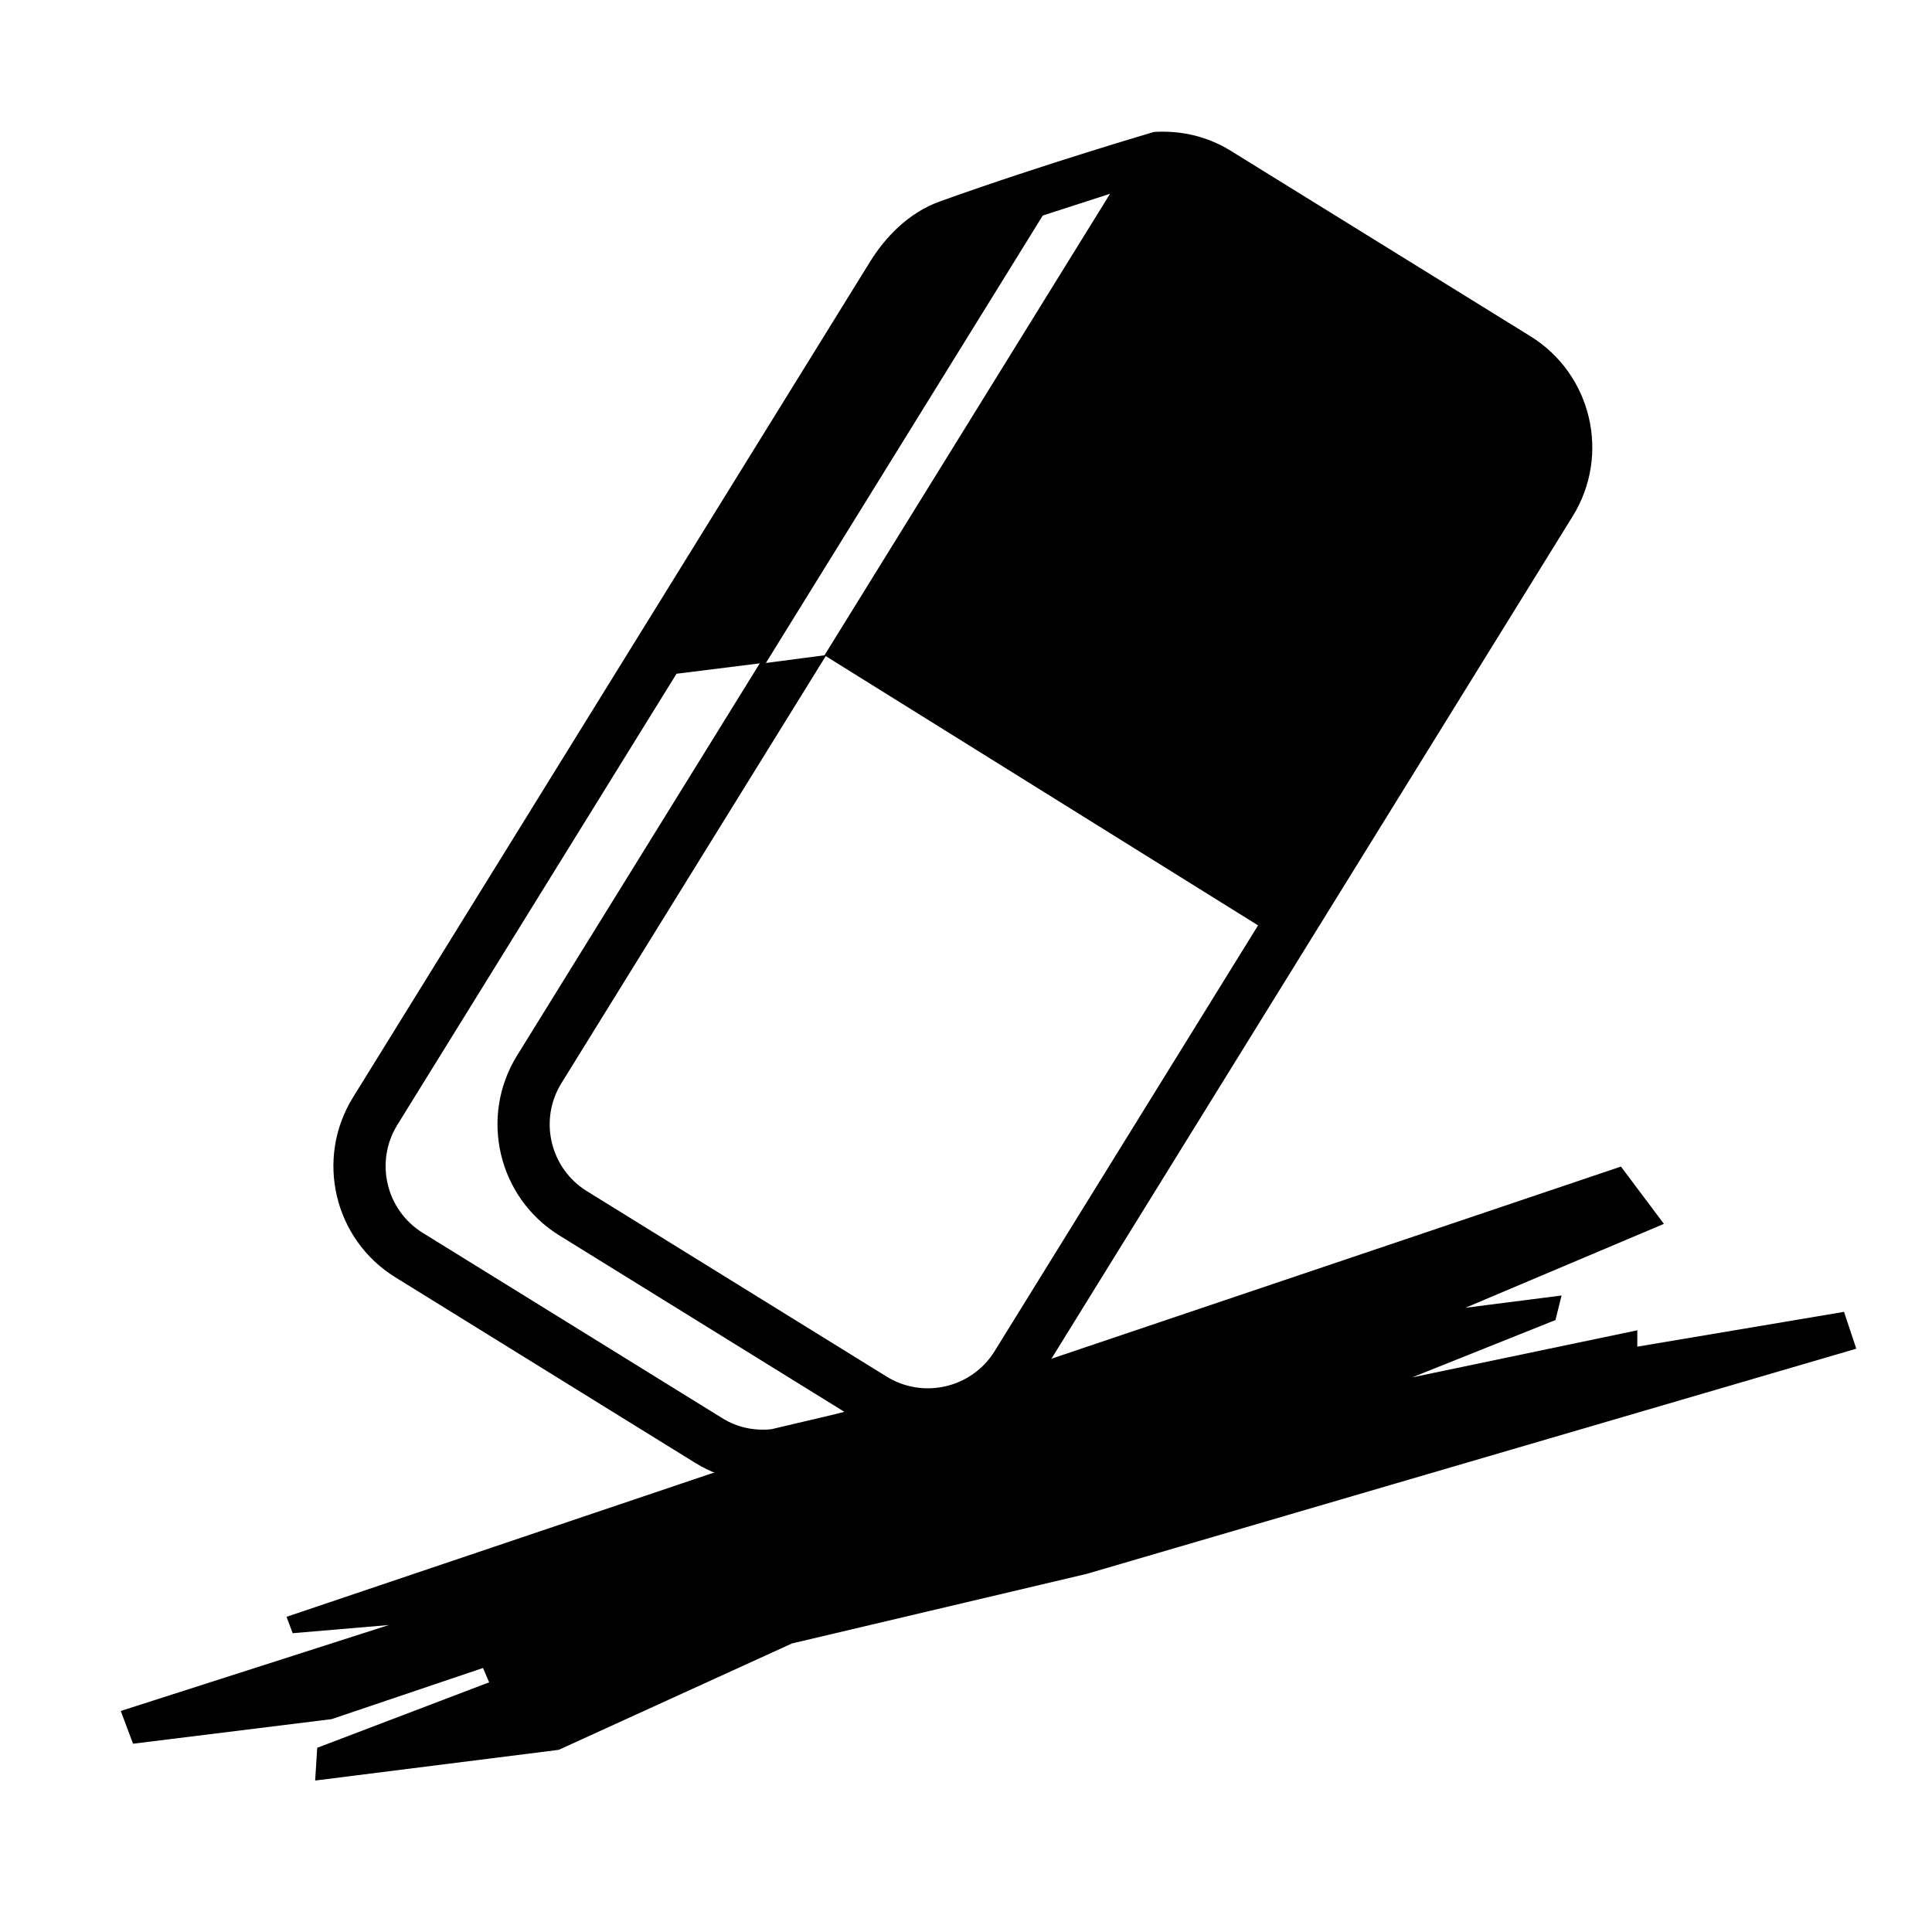 <svg xmlns="http://www.w3.org/2000/svg" xmlns:svg="http://www.w3.org/2000/svg" id="svg3254" width="64" height="64" version="1.1"><path id="path3495" d="M 34.72,45.187 52.101,17.095 c 1.255,-2.029 0.626,-4.7 -1.402,-5.955 L 40.765,4.992 C 39.974,4.503 39.091,4.317 38.228,4.371 c 0.002,1.308e-4 -3.633,1.06 -7.092,2.301 -1.063,0.381 -1.829,1.214 -2.315,1.999 L 11.691,36.356 c -1.255,2.029 -0.627,4.699 1.402,5.954 l 9.934,6.148 c 0.976,0.605 2.135,0.792 3.256,0.528 0.087,-0.021 5.403,-1.384 5.458,-1.399 0.263,-0.089 0.893,-0.314 0.893,-0.314 0.811,-0.489 1.462,-1.265 2.087,-2.085 z m -1.773,-0.426 c -0.754,1.216 -2.355,1.593 -3.574,0.842 l -9.934,-6.146 c -1.218,-0.755 -1.595,-2.358 -0.842,-3.574 l 8.756,-14.149 14.322,8.92 z M 34.543,7.14 36.772,6.419 27.312,21.707 25.371,21.962 Z M 14.004,40.84 C 12.786,40.086 12.408,38.484 13.162,37.264 L 22.41,22.319 25.168,21.975 17.126,34.97 c -1.255,2.029 -0.626,4.702 1.402,5.955 l 9.442,5.843 c -0.121,0.031 -0.231,0.059 -0.348,0.089 l -2.071,0.488 c -0.565,0.058 -1.129,-0.058 -1.616,-0.361 z"/><path id="path3388" d="m 9.492,53.559 44.203,-14.915 1.424,1.898 -6.576,2.78 3.186,-0.407 -0.203,0.814 -4.746,1.898 7.458,-1.559 0,0.542 6.847,-1.153 0.407,1.22 L 36,52.136 l -9.763,2.305 -7.729,3.525 -8.068,1.017 0.068,-1.085 5.695,-2.169 -0.203,-0.475 -5.017,1.695 -6.576,0.814 -0.407,-1.085 8.881,-2.847 -3.186,0.271 z" style="fill:#000;fill-opacity:1;fill-rule:evenodd;stroke:none;stroke-width:1px;stroke-linecap:butt;stroke-linejoin:miter;stroke-opacity:1"/></svg>